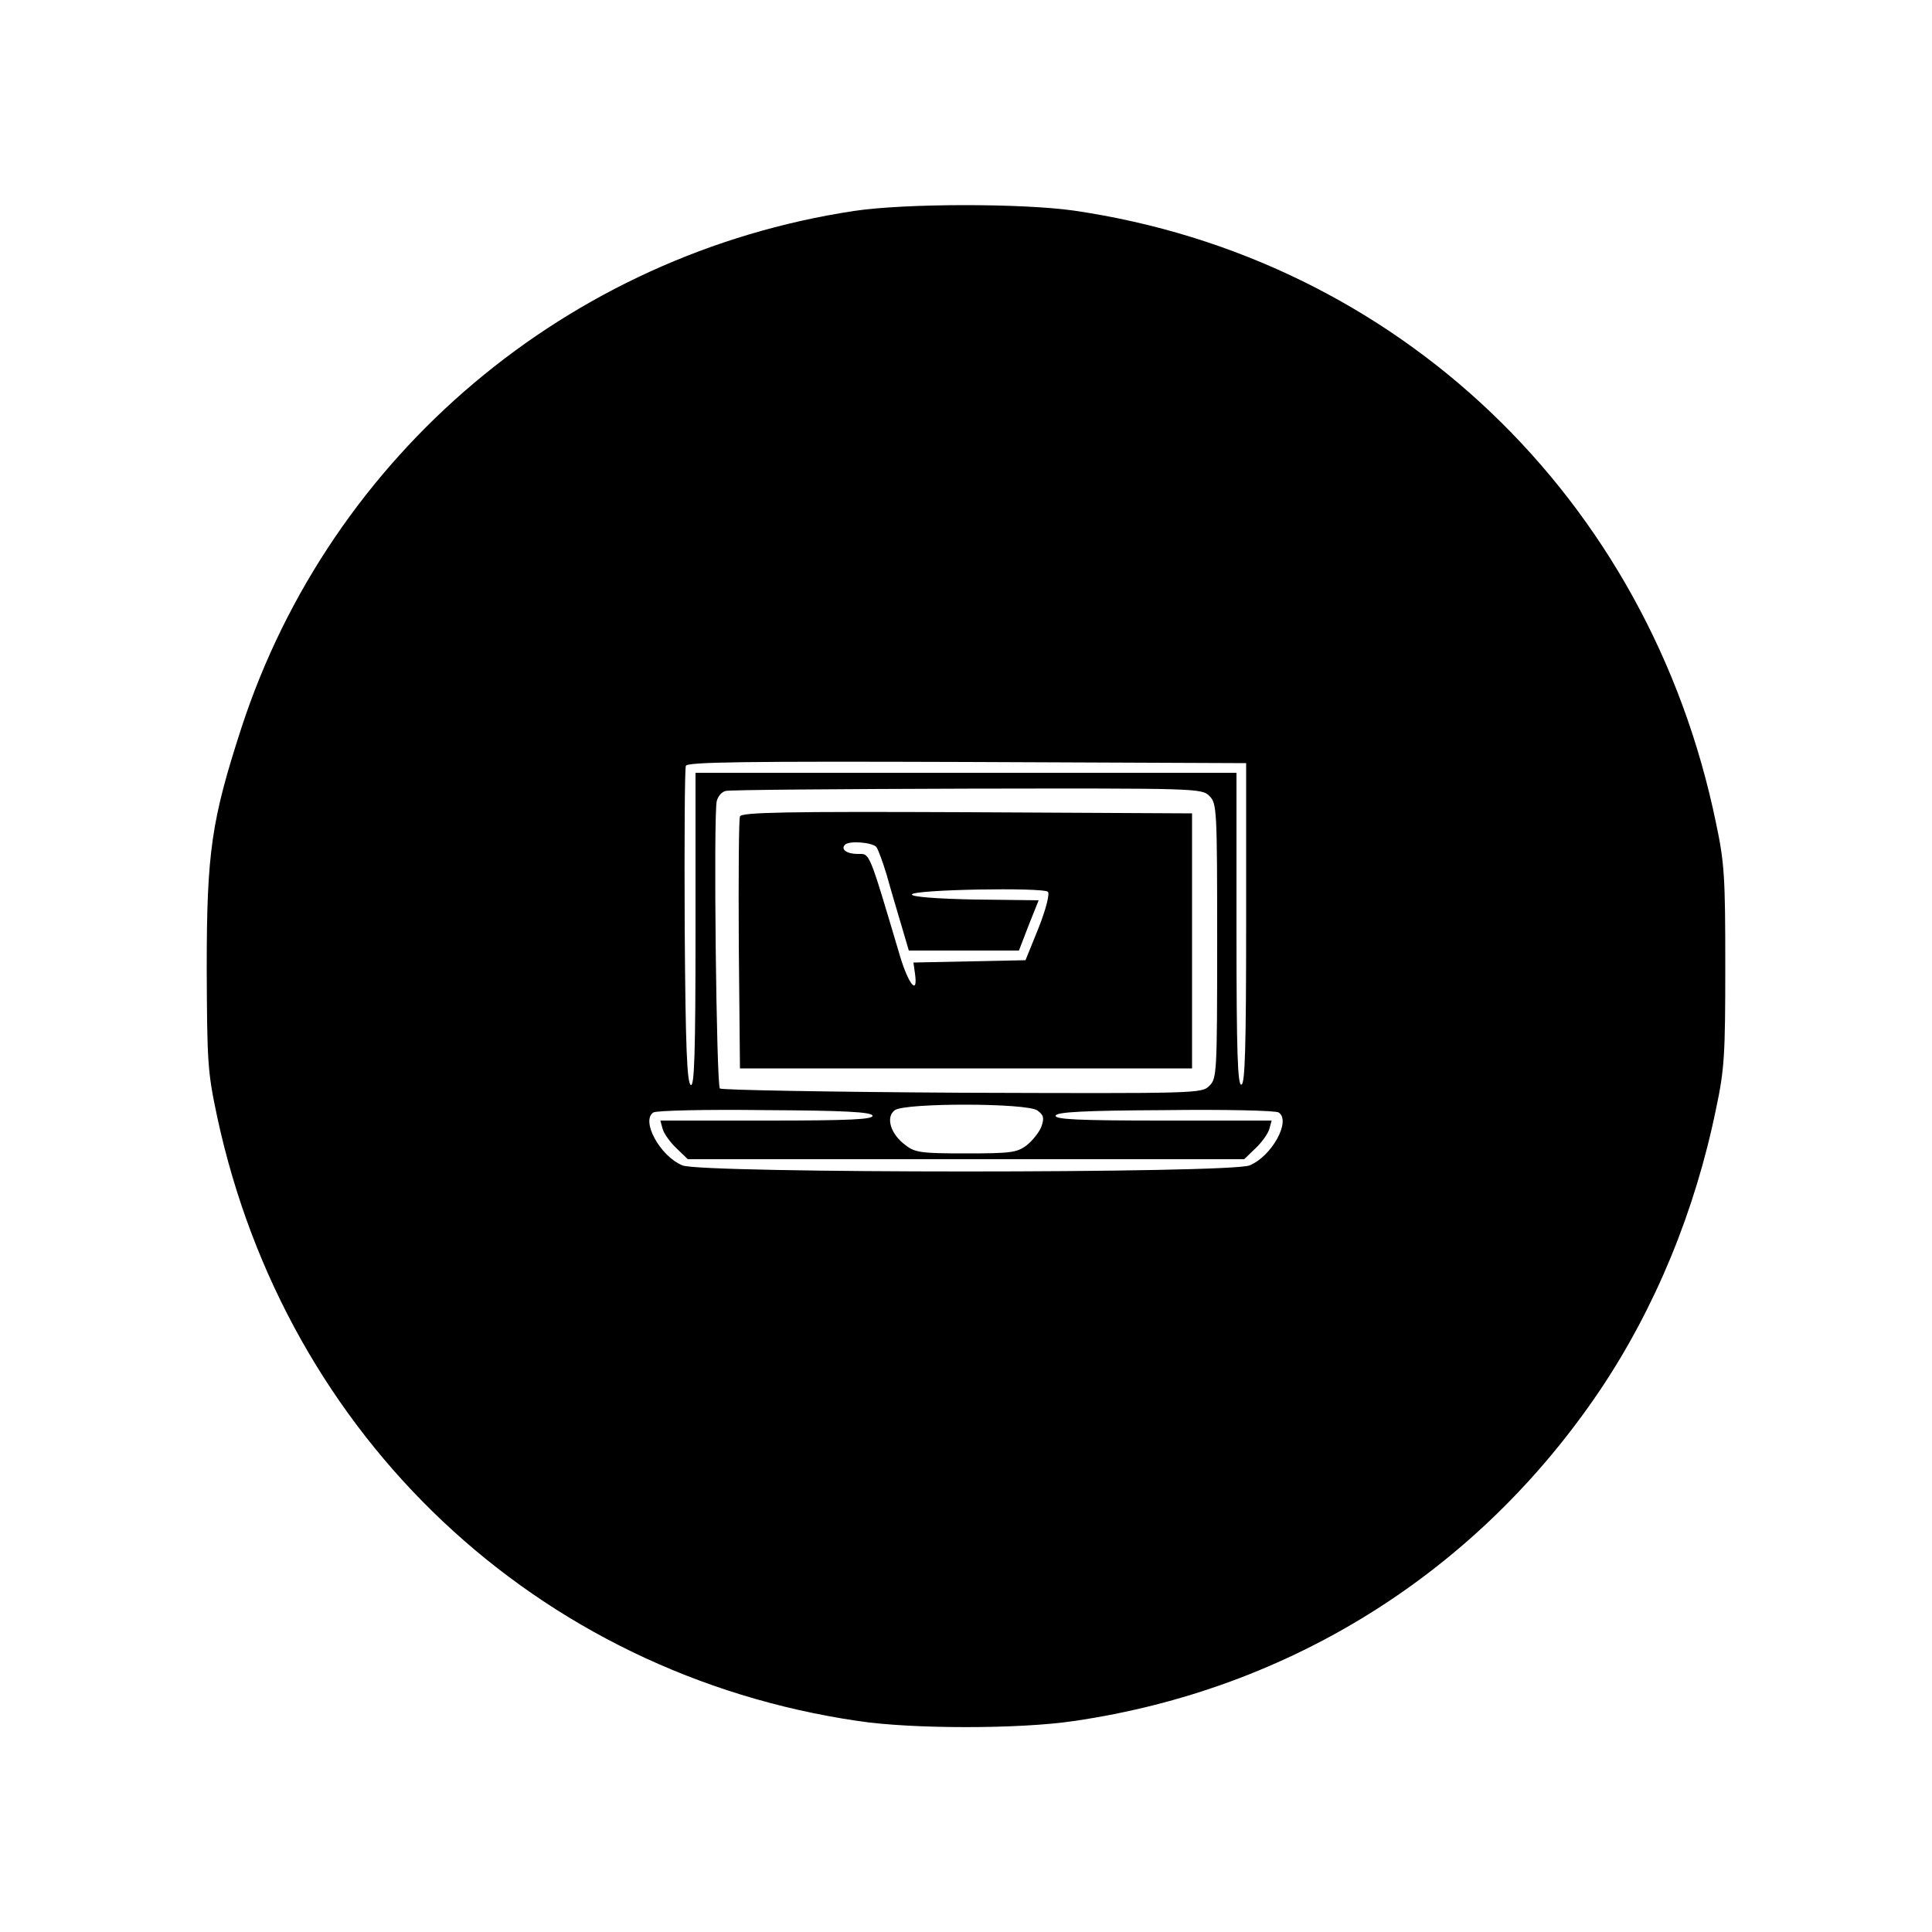 <?xml version="1.0" standalone="no"?>
<!DOCTYPE svg PUBLIC "-//W3C//DTD SVG 20010904//EN"
 "http://www.w3.org/TR/2001/REC-SVG-20010904/DTD/svg10.dtd">
<svg version="1.0" xmlns="http://www.w3.org/2000/svg"
 width="500pt" height="500pt" viewBox="0 0 500 500"
 preserveAspectRatio="xMidYMid meet">
<g transform="translate(0,500) scale(0.1,-0.1)"
fill="#000000" stroke="none">
<path d="M2210 4454 c-740 -112 -1354 -630 -1585 -1337 -78 -240 -90 -323 -90
-622 1 -244 2 -268 27 -385 178 -830 827 -1442 1659 -1564 140 -21 418 -21
558 0 563 82 1047 388 1363 858 142 212 245 462 299 726 22 103 24 141 24 370
0 229 -2 267 -24 370 -173 841 -825 1463 -1662 1585 -134 19 -437 19 -569 -1z
m1015 -1843 c0 -323 -3 -415 -12 -418 -10 -4 -13 81 -13 401 l0 406 -700 0
-700 0 0 -406 c0 -320 -3 -405 -12 -402 -10 4 -14 96 -16 409 -1 222 0 410 3
417 3 10 154 12 727 10 l723 -3 0 -414z m-95 329 c19 -19 20 -33 20 -375 0
-343 -1 -356 -20 -375 -20 -20 -30 -20 -639 -18 -341 2 -623 7 -628 11 -9 10
-17 709 -8 744 3 12 13 24 23 26 9 3 290 5 625 6 594 1 607 1 627 -19z m-445
-814 c16 -12 18 -19 10 -42 -6 -15 -23 -36 -38 -48 -25 -19 -42 -21 -157 -21
-114 0 -132 2 -156 21 -39 28 -53 73 -28 91 26 19 342 19 369 -1z m-427 -13
c3 -10 -56 -13 -273 -13 l-276 0 6 -22 c4 -13 20 -35 36 -50 l29 -28 720 0
720 0 29 28 c16 15 32 37 36 50 l6 22 -281 0 c-221 0 -281 3 -278 13 4 9 71
13 284 14 153 2 285 -1 293 -6 33 -21 -17 -113 -75 -137 -49 -21 -1419 -21
-1468 0 -58 24 -108 116 -75 137 8 5 137 8 288 6 209 -1 275 -5 279 -14z"/>
<path d="M1915 2887 c-3 -6 -4 -156 -3 -332 l3 -320 585 0 585 0 0 330 0 330
-583 3 c-463 2 -584 0 -587 -11z m353 -79 c5 -7 17 -40 27 -73 9 -33 26 -90
37 -127 l20 -68 142 0 143 0 25 65 26 65 -164 2 c-101 2 -164 7 -164 13 0 13
340 19 352 7 5 -5 -5 -45 -24 -93 l-34 -84 -145 -3 -145 -3 4 -29 c8 -57 -16
-29 -38 43 -83 279 -78 267 -110 267 -29 0 -45 12 -33 24 11 11 70 6 81 -6z"/>
</g>
</svg>
